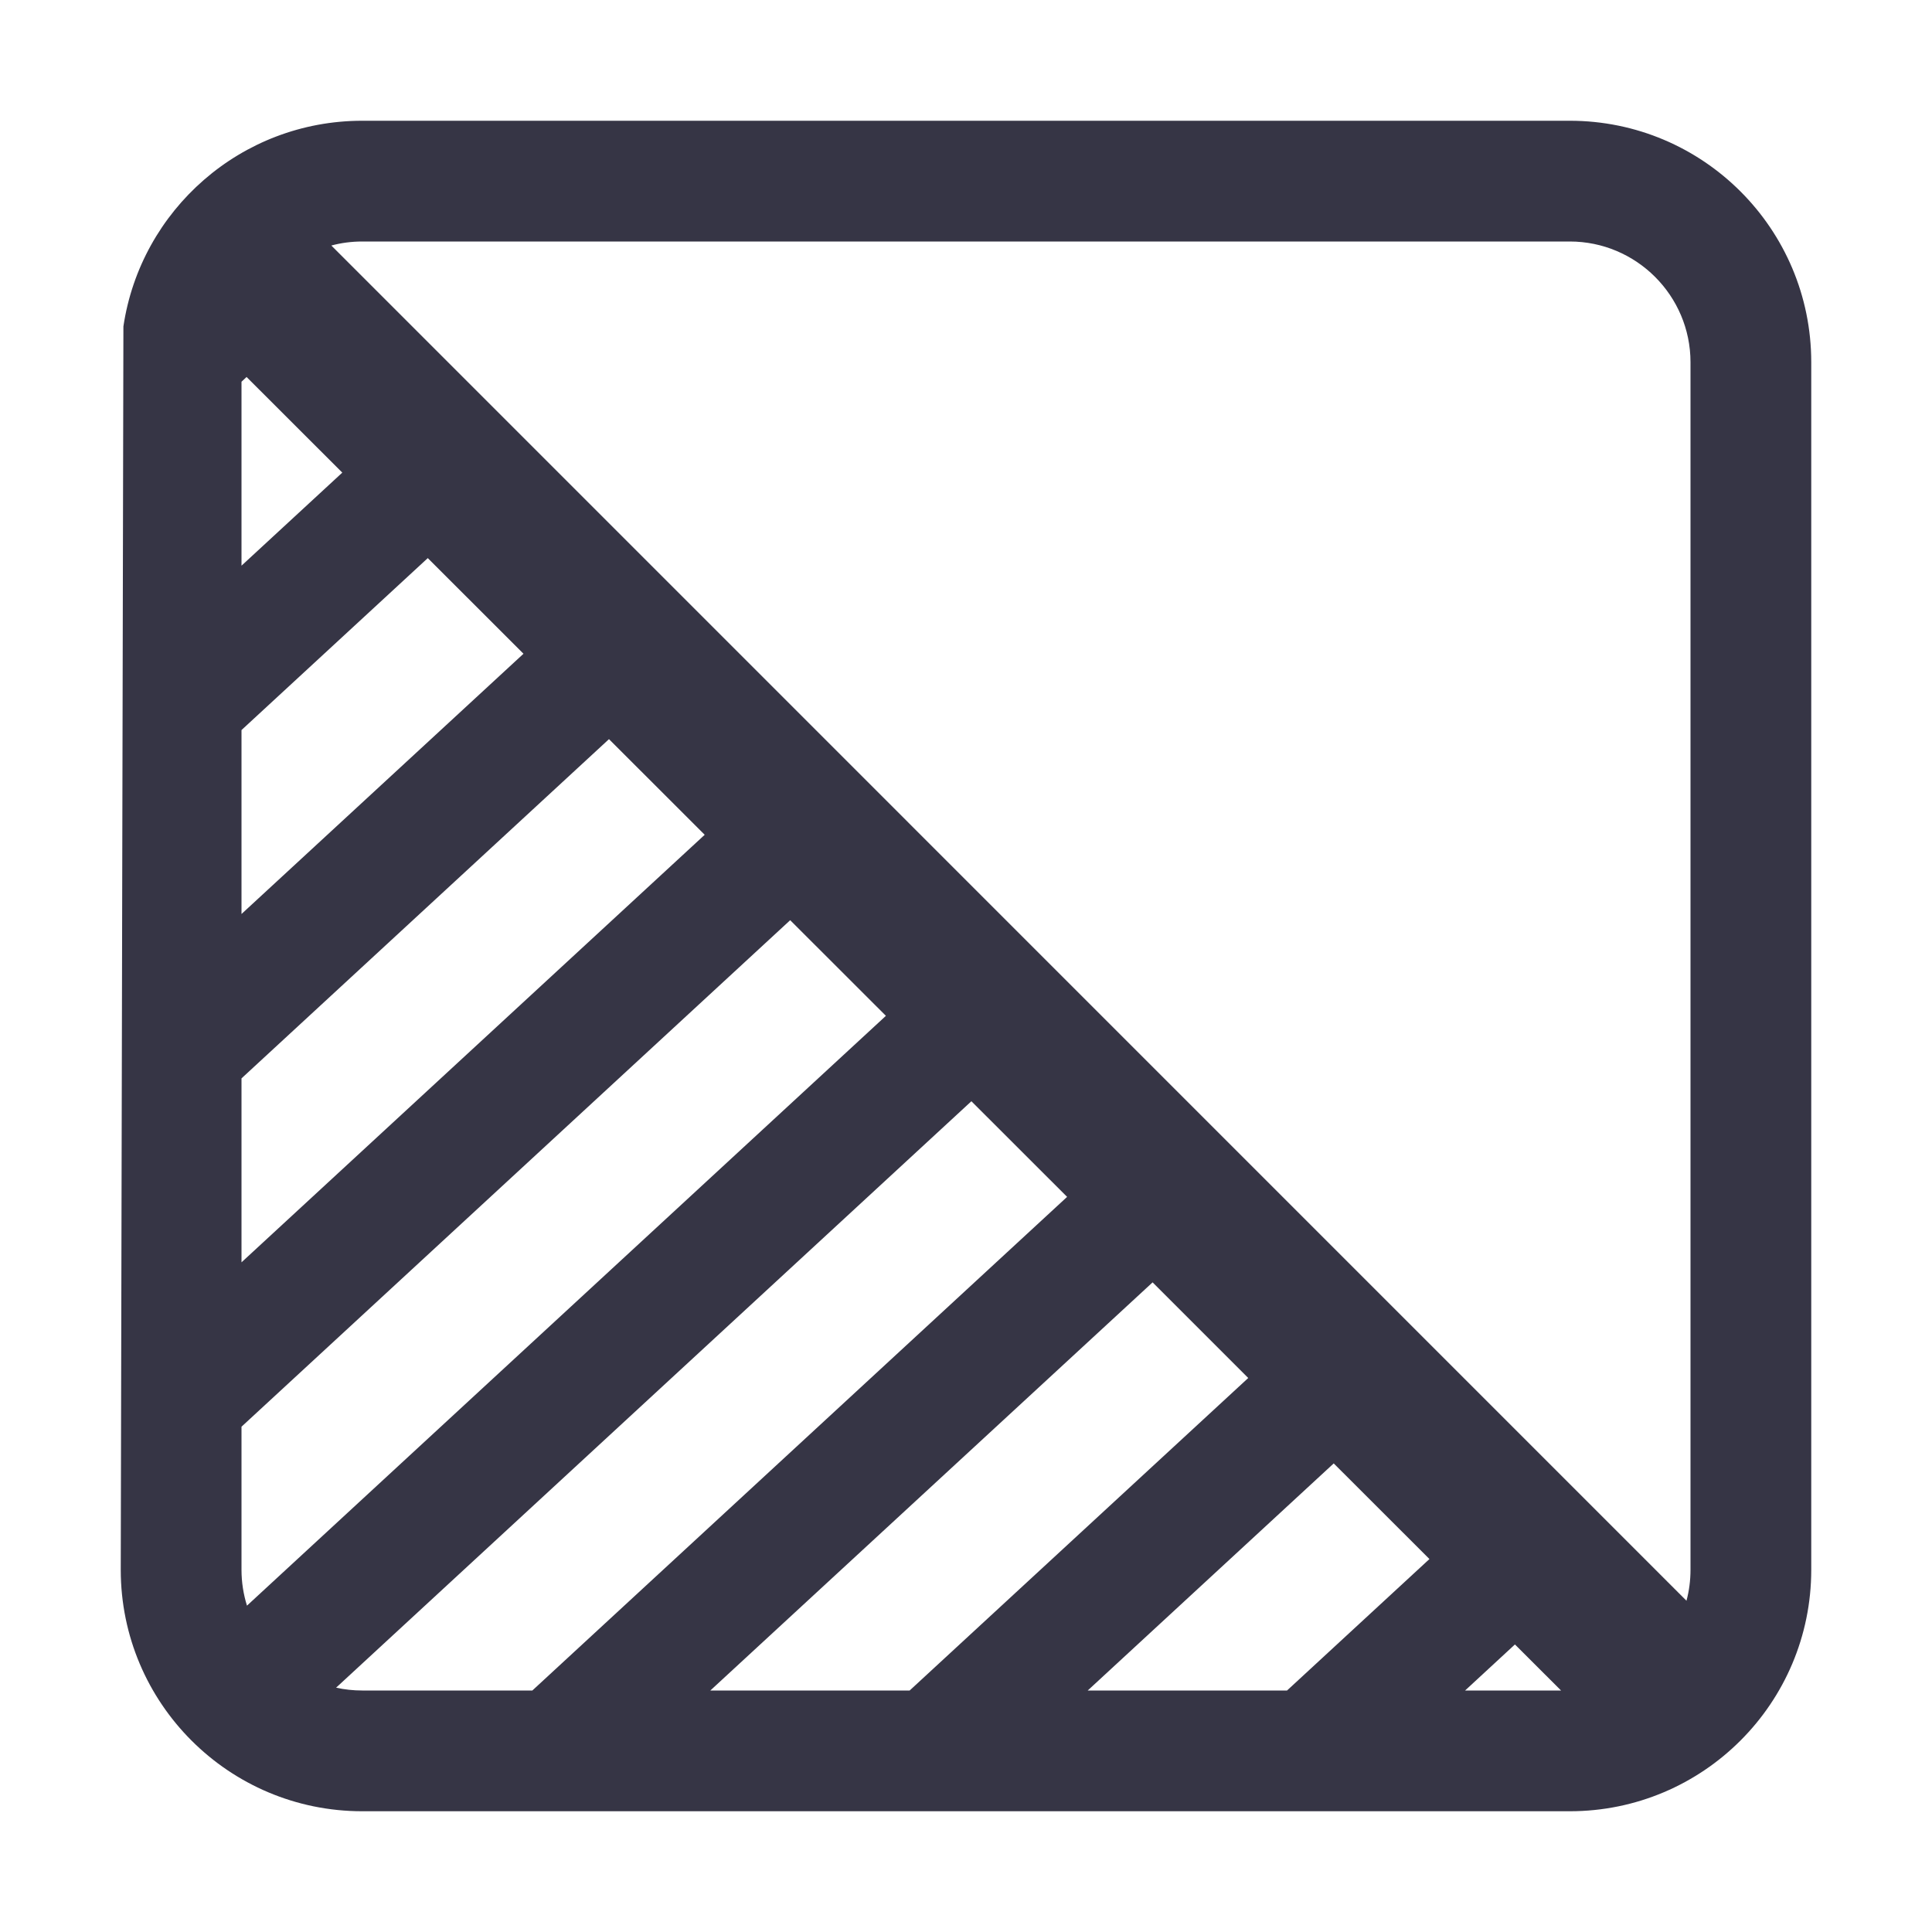 <svg width="24" height="24" viewBox="0 0 24 24" fill="none" xmlns="http://www.w3.org/2000/svg">
<path fill-rule="evenodd" clip-rule="evenodd" d="M4.5 1.5C2.994 1.5 1.748 2.609 1.533 4.055L1.5 19.5C1.5 21.157 2.843 22.5 4.5 22.5H19.5C21.157 22.5 22.5 21.157 22.5 19.5V4.5C22.5 2.843 21.157 1.5 19.5 1.5H4.5ZM18.2 21L18.819 20.428L19.392 21H18.2ZM17.757 19.367L16.568 18.179L13.512 21H15.988L17.757 19.367ZM3 4.742L3.063 4.683L4.252 5.871L3 7.027V4.742ZM5.314 6.933L3 9.069V11.354L6.503 8.121L5.314 6.933ZM3 13.396L7.565 9.182L8.754 10.37L3 15.681V13.396ZM9.816 11.431L3 17.723V19.5C3 19.655 3.024 19.805 3.068 19.946L11.005 12.619L9.816 11.431ZM14.318 15.93L15.506 17.118L11.3 21H8.824L14.318 15.93ZM13.256 14.868L12.067 13.68L4.175 20.965C4.28 20.988 4.389 21 4.5 21H6.613L13.256 14.868ZM20.95 19.885L4.116 3.05C4.239 3.017 4.367 3 4.5 3H19.5C20.327 3 21 3.673 21 4.5V19.5C21 19.633 20.983 19.762 20.95 19.885Z" fill="#363545"/>
</svg>
